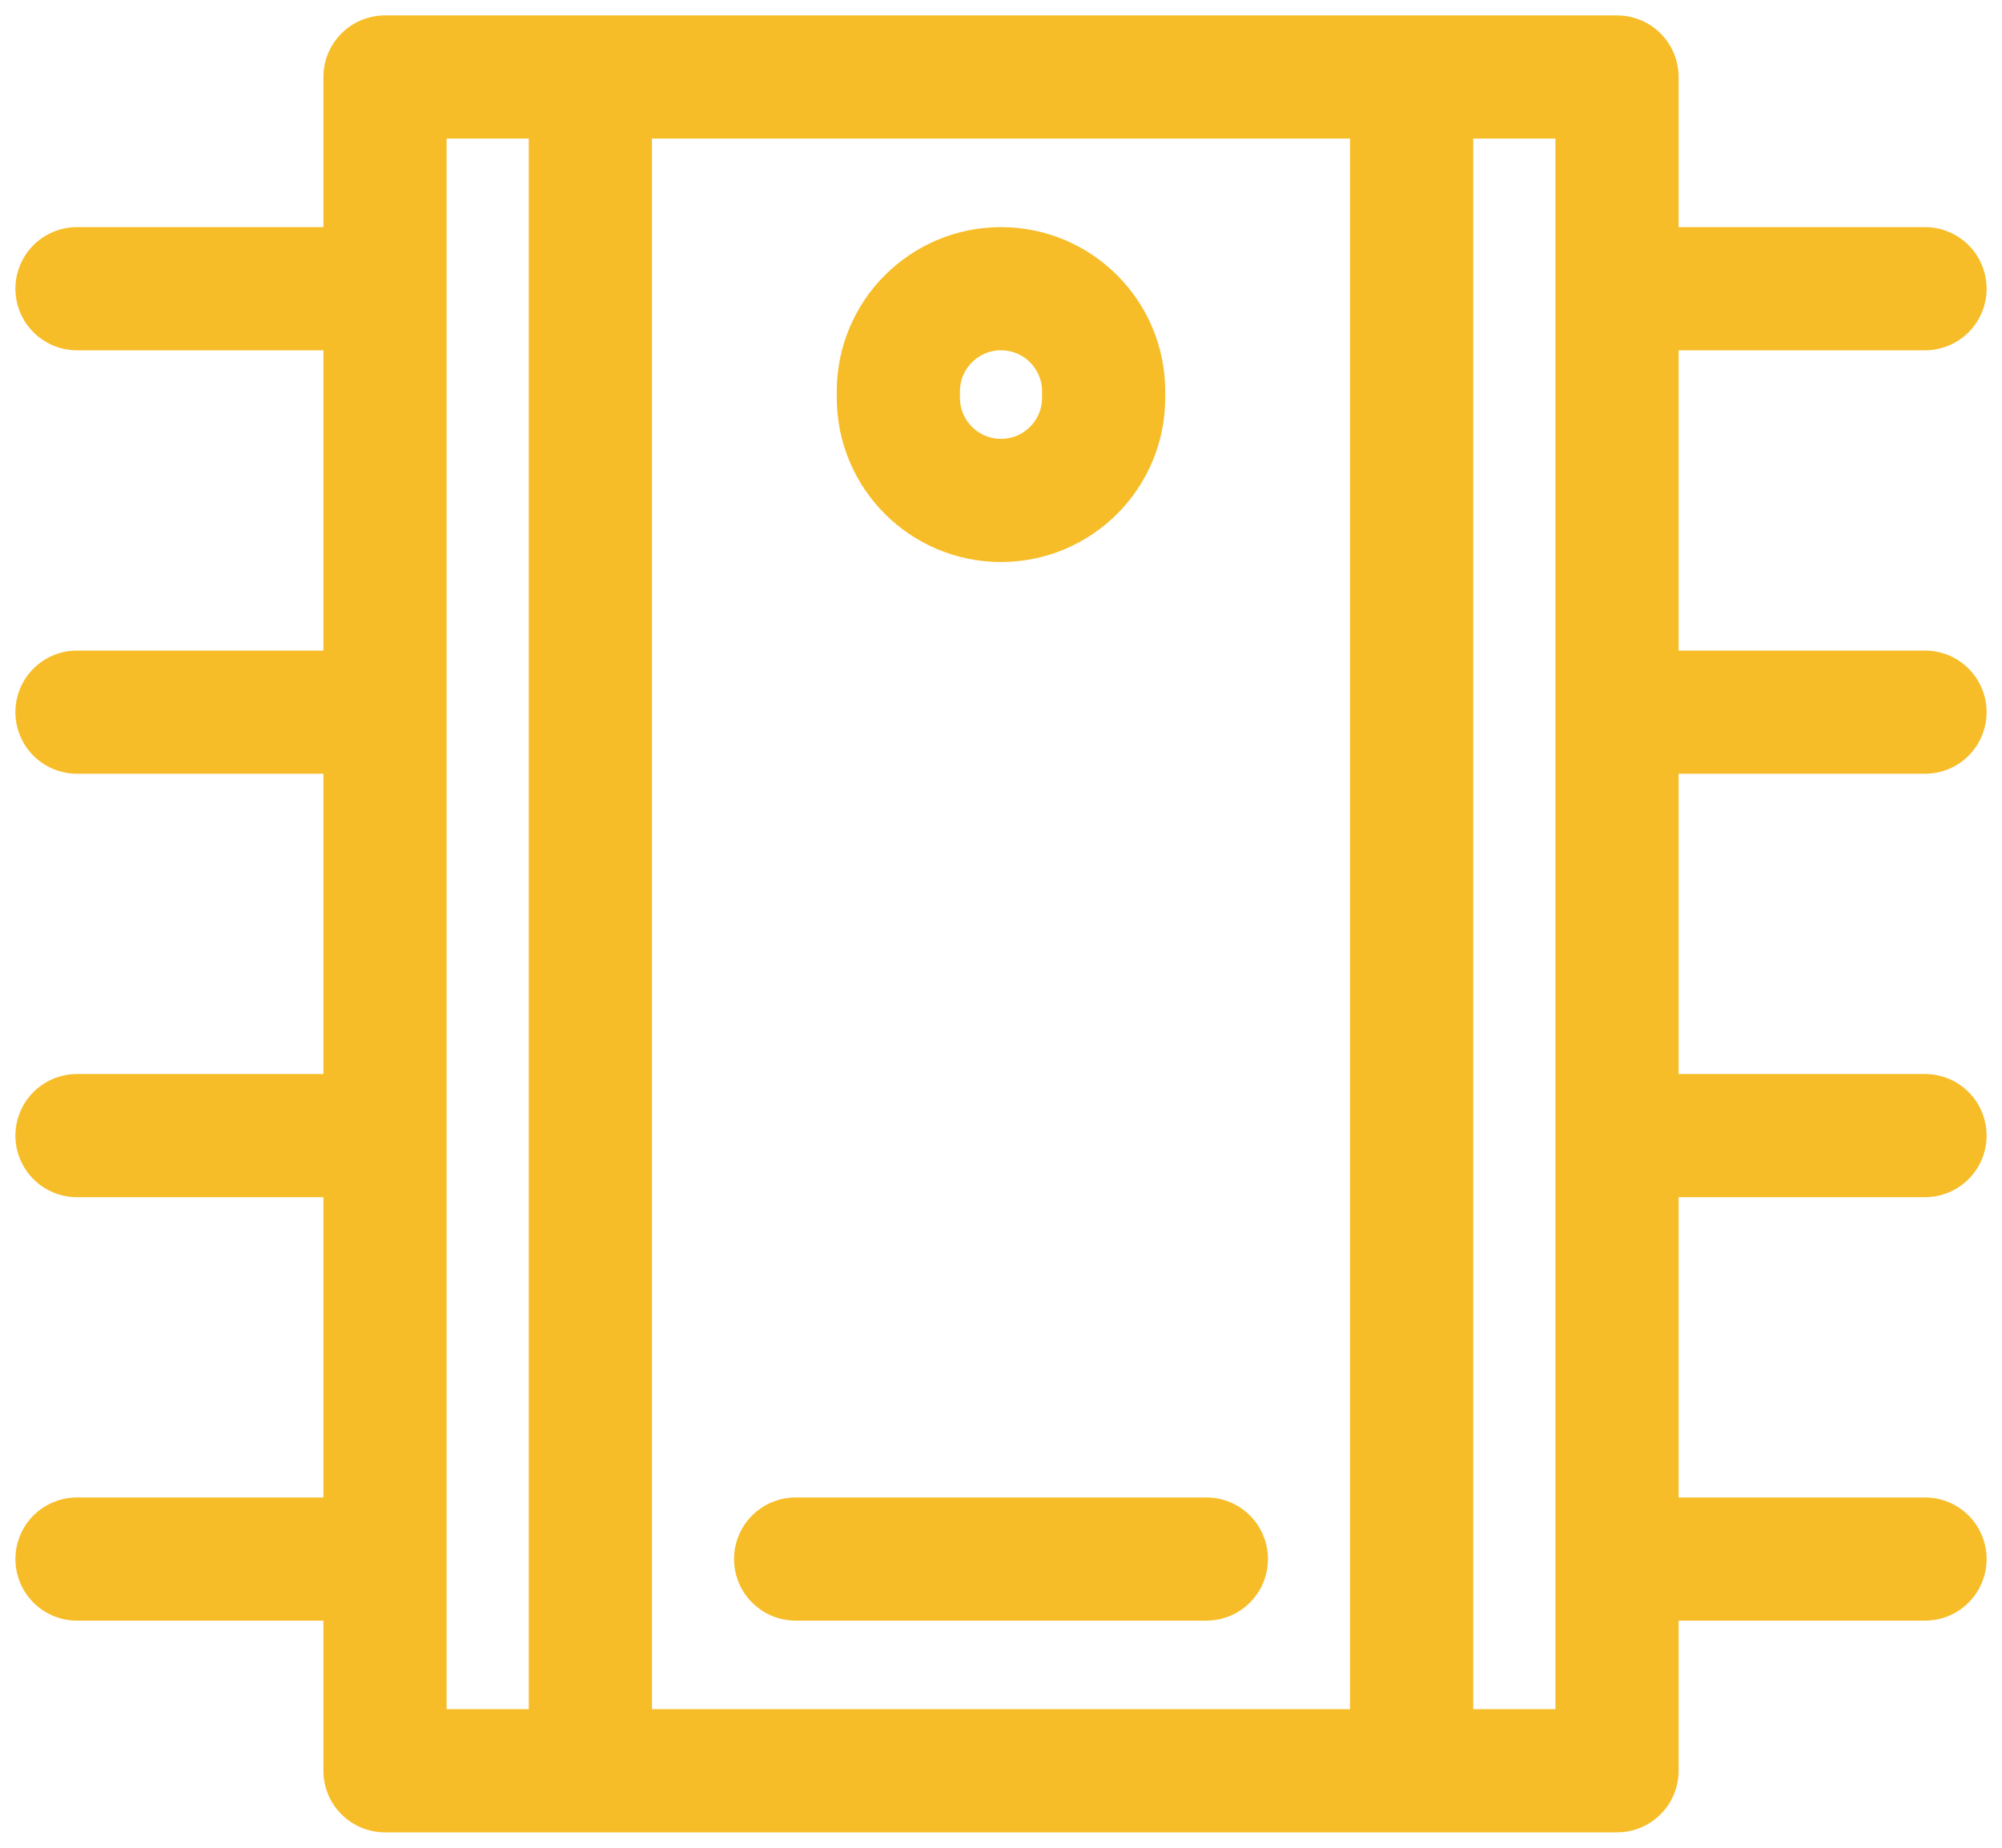 <svg width="26" height="24" viewBox="0 0 26 24" fill="none" xmlns="http://www.w3.org/2000/svg">
<path d="M5 20.25V3.75M5 20.25H1M5 20.25V23H7.667M5 3.75V1L7.667 1M5 3.75H1M5 9.25H1M5 14.75H1M25 20.25H21M25 9.25H21M25 14.75H21M25 3.75L21 3.75M7.667 1L21 1V23H7.667M7.667 1V23M18.333 1V23M15.667 20.25H10.333M14.333 5.083V5.167C14.333 5.903 13.736 6.5 13 6.5V6.5C12.264 6.5 11.667 5.903 11.667 5.167V5.083C11.667 4.347 12.264 3.75 13 3.75V3.75C13.736 3.75 14.333 4.347 14.333 5.083Z" stroke="#F7BD29" stroke-width="1.6" stroke-miterlimit="10" stroke-linecap="round" stroke-linejoin="round"/>
</svg>
